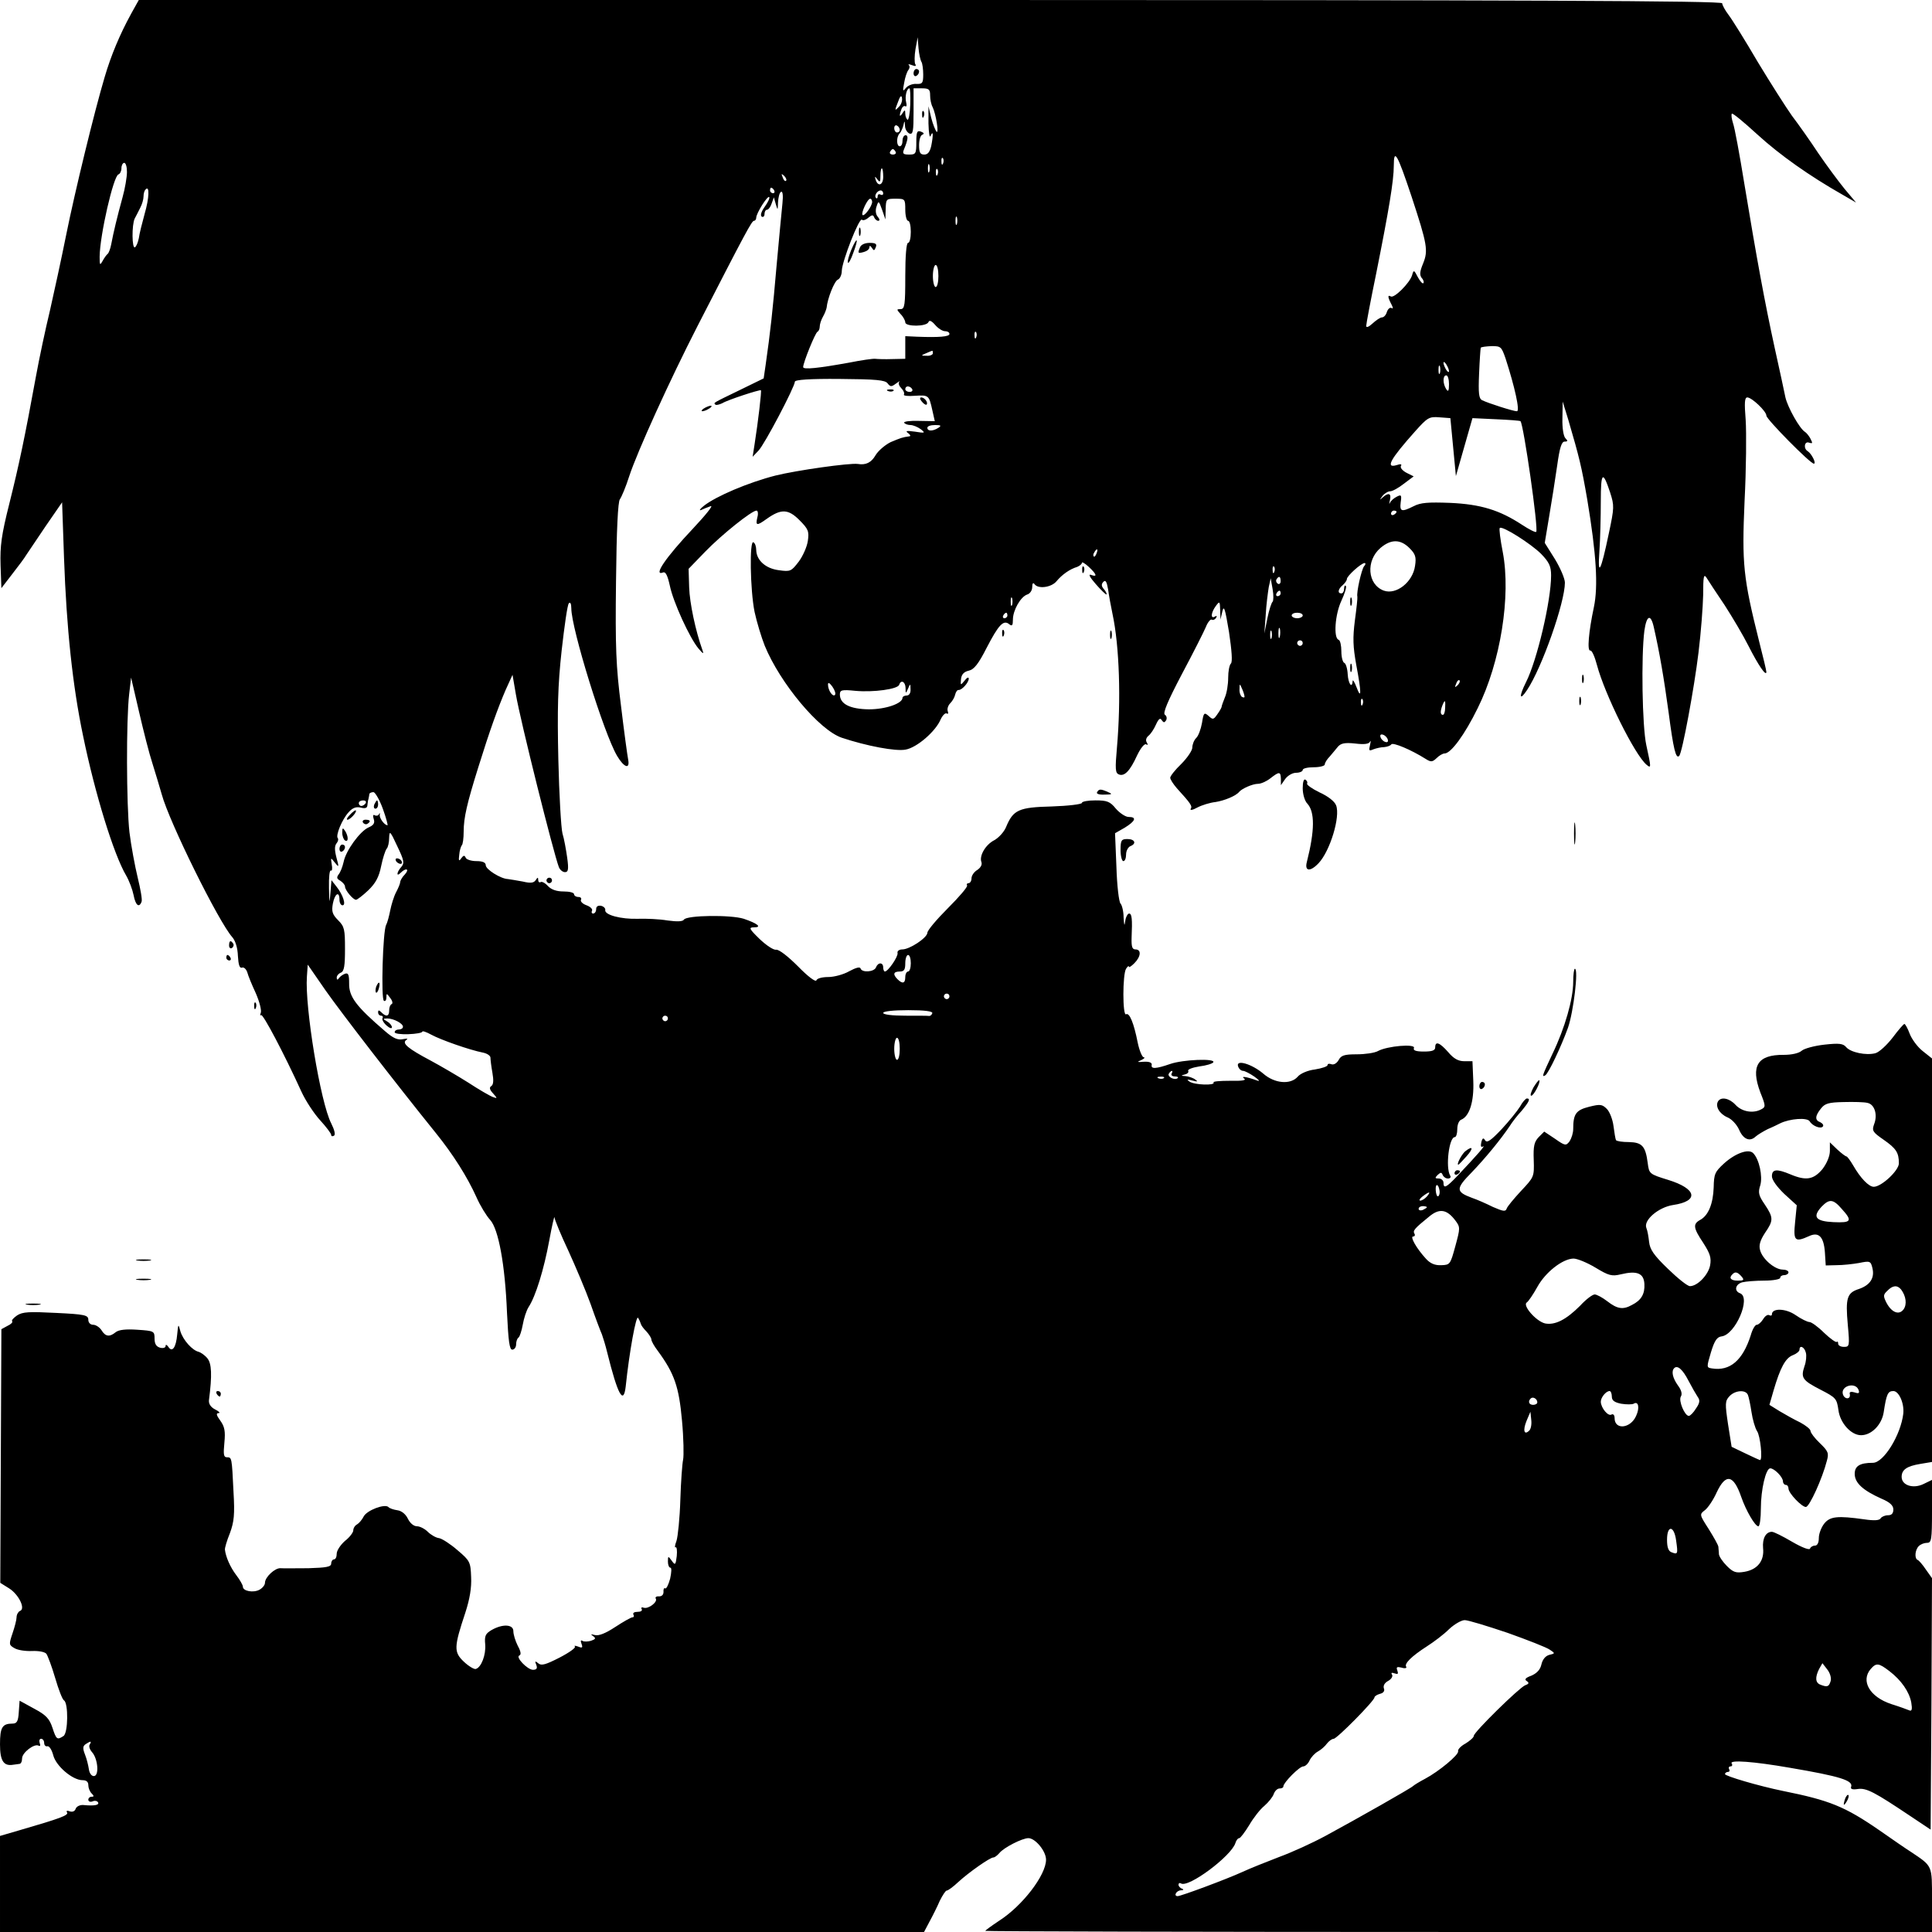 <?xml version="1.0" standalone="no"?>
<!DOCTYPE svg PUBLIC "-//W3C//DTD SVG 20010904//EN"
 "http://www.w3.org/TR/2001/REC-SVG-20010904/DTD/svg10.dtd">
<svg version="1.0" xmlns="http://www.w3.org/2000/svg"
 width="700pt" height="700pt" viewBox="0 0 700 700"
 preserveAspectRatio="xMidYMid meet">
<g transform="translate(0,700) scale(0.1,-0.1)"
fill="#000000" stroke="none">
<path d="M474 6948 c-39 -71 -72 -149 -95 -228 -37 -124 -108 -416 -139 -570
-17 -85 -44 -209 -59 -275 -16 -66 -39 -174 -51 -240 -40 -219 -61 -319 -96
-459 -29 -115 -34 -154 -32 -223 l3 -84 40 52 c22 28 45 59 50 68 6 9 37 55
70 104 l60 87 7 -202 c9 -254 31 -463 69 -644 43 -209 111 -430 156 -506 11
-19 23 -51 27 -71 7 -37 20 -48 29 -24 3 7 -4 46 -14 87 -10 41 -24 116 -30
165 -11 99 -12 406 -1 500 l7 60 29 -125 c16 -69 37 -152 48 -185 10 -33 26
-84 34 -113 27 -100 207 -464 256 -518 11 -13 19 -38 20 -68 2 -32 6 -45 15
-42 6 3 15 -5 19 -17 3 -12 17 -46 31 -76 13 -30 21 -61 18 -70 -3 -8 -3 -12
1 -9 6 7 83 -139 146 -277 15 -33 46 -80 68 -104 22 -24 40 -48 40 -53 0 -5 4
-6 10 -3 6 4 2 21 -10 45 -39 76 -96 422 -88 532 l3 43 65 -94 c57 -81 249
-330 399 -516 63 -78 114 -159 147 -232 14 -32 37 -69 50 -83 30 -33 54 -161
61 -337 5 -103 9 -133 19 -133 8 0 14 9 14 19 0 11 4 22 9 25 4 3 11 24 15 46
4 23 13 51 21 64 26 39 56 138 75 241 10 55 19 93 19 84 1 -9 23 -63 50 -120
26 -57 63 -144 81 -194 17 -49 36 -99 41 -110 4 -11 13 -40 19 -65 38 -153 59
-192 67 -124 13 125 38 262 45 249 5 -8 9 -18 10 -22 1 -5 10 -17 20 -27 10
-11 18 -24 18 -29 0 -6 10 -24 23 -41 61 -83 77 -131 88 -253 6 -64 7 -128 4
-142 -3 -13 -8 -79 -10 -145 -2 -67 -9 -134 -14 -149 -6 -16 -7 -26 -3 -23 4
2 6 -12 4 -32 -4 -33 -6 -34 -18 -17 -13 18 -14 18 -14 -3 0 -12 4 -22 9 -22
5 0 4 -17 -1 -40 -6 -22 -14 -38 -18 -35 -4 3 -7 -3 -6 -13 0 -10 -6 -16 -16
-16 -10 1 -15 -3 -12 -8 8 -12 -27 -39 -44 -33 -7 3 -10 0 -7 -5 3 -6 -3 -10
-15 -10 -12 0 -18 -4 -15 -10 3 -5 2 -10 -4 -10 -5 0 -33 -16 -62 -35 -35 -23
-60 -33 -74 -29 -15 4 -16 3 -6 -4 11 -8 9 -11 -8 -17 -11 -3 -25 -4 -31 0 -6
4 -7 -1 -3 -11 5 -14 3 -16 -12 -10 -11 4 -16 4 -12 0 4 -4 -21 -22 -56 -40
-49 -25 -65 -30 -76 -21 -12 10 -14 9 -8 -5 5 -13 1 -18 -12 -18 -20 0 -65 47
-49 52 7 3 5 15 -6 35 -9 18 -16 41 -16 53 0 25 -39 27 -79 4 -22 -13 -26 -21
-23 -52 3 -38 -14 -83 -34 -89 -6 -2 -26 10 -43 26 -37 35 -37 52 5 178 16 49
23 91 21 129 -2 54 -4 59 -49 97 -25 22 -56 42 -67 44 -11 1 -30 12 -41 23
-11 11 -29 20 -39 20 -12 0 -25 11 -33 27 -8 17 -23 29 -38 31 -14 2 -29 7
-33 12 -14 12 -77 -12 -89 -34 -6 -12 -17 -25 -24 -29 -8 -4 -14 -14 -14 -22
0 -7 -13 -25 -30 -38 -16 -14 -30 -35 -30 -46 0 -12 -4 -21 -10 -21 -5 0 -10
-7 -10 -15 0 -12 -17 -15 -82 -17 -46 0 -91 -1 -101 0 -20 2 -57 -32 -57 -53
0 -8 -9 -19 -20 -25 -22 -12 -60 -5 -60 11 0 6 -11 25 -24 42 -22 29 -38 66
-41 92 -1 6 7 33 18 60 15 41 18 67 13 150 -6 125 -6 125 -24 125 -12 0 -13
11 -9 53 4 41 1 58 -15 80 -14 19 -16 27 -6 27 7 0 2 6 -12 13 -16 8 -24 20
-23 33 12 93 10 134 -6 153 -9 11 -24 21 -31 23 -23 5 -56 42 -66 73 -8 30 -8
30 -12 -10 -4 -47 -18 -67 -32 -45 -6 8 -10 10 -10 3 0 -6 -9 -9 -20 -6 -14 4
-20 14 -20 33 0 27 -2 28 -62 32 -42 3 -68 0 -79 -9 -22 -18 -37 -16 -51 7 -7
11 -21 20 -30 20 -11 0 -18 8 -18 18 0 17 -12 20 -117 25 -97 5 -121 4 -141
-9 -13 -9 -21 -18 -18 -21 3 -4 -4 -11 -17 -17 l-22 -12 -2 -459 -2 -460 32
-20 c35 -22 61 -75 39 -82 -6 -3 -12 -13 -12 -23 0 -9 -7 -36 -15 -59 -13 -39
-13 -41 8 -53 12 -7 40 -11 63 -10 24 1 46 -3 52 -10 5 -7 20 -47 32 -88 12
-41 26 -78 32 -81 16 -10 15 -118 -2 -129 -23 -15 -26 -13 -40 30 -11 33 -23
46 -66 69 l-53 29 -3 -42 c-2 -33 -7 -41 -23 -41 -37 0 -45 -14 -45 -75 0 -60
13 -80 48 -74 6 1 17 2 22 3 6 0 10 9 10 20 0 21 45 55 60 46 6 -3 7 1 4 9 -3
9 -1 16 5 16 6 0 11 -7 11 -15 0 -8 5 -14 12 -12 7 1 16 -14 21 -33 10 -39 70
-90 106 -90 14 0 21 -6 21 -18 0 -10 5 -23 12 -30 9 -9 9 -12 0 -12 -7 0 -12
-5 -12 -11 0 -6 7 -9 15 -6 8 4 17 2 20 -3 6 -10 -12 -14 -53 -10 -12 1 -25
-5 -28 -14 -3 -9 -12 -12 -21 -9 -10 4 -14 2 -10 -4 6 -10 -23 -21 -171 -64
l-72 -21 0 -174 0 -174 1674 0 1674 0 20 38 c11 20 28 54 37 75 10 20 21 37
25 37 5 0 24 14 42 31 38 35 115 89 127 89 5 0 14 7 22 16 16 20 83 54 105 54
25 0 64 -47 64 -78 0 -56 -86 -168 -171 -222 -27 -18 -49 -34 -49 -36 0 -2
772 -4 1715 -4 l1715 0 0 116 c0 127 3 121 -76 174 -13 8 -64 43 -114 78 -126
87 -181 109 -350 143 -88 18 -210 54 -210 61 0 4 5 8 11 8 5 0 7 4 4 10 -3 5
-1 10 5 10 6 0 8 5 4 11 -8 13 79 7 211 -16 182 -31 230 -46 222 -69 -3 -8 4
-11 24 -8 31 5 62 -12 189 -97 l75 -50 3 455 2 456 -22 31 c-12 18 -26 34 -30
35 -12 5 -10 36 4 50 7 7 20 12 30 12 16 0 18 11 18 114 l0 114 -31 -15 c-37
-18 -79 -5 -79 26 0 26 19 39 68 47 l42 7 0 731 0 731 -34 27 c-19 15 -40 44
-47 63 -7 19 -16 35 -19 35 -3 0 -22 -22 -43 -50 -21 -27 -48 -52 -62 -56 -34
-9 -90 3 -106 22 -11 13 -25 15 -79 9 -36 -4 -73 -14 -82 -22 -10 -9 -36 -15
-65 -15 -95 1 -121 -40 -85 -136 20 -50 20 -53 2 -62 -29 -15 -69 -8 -92 17
-22 24 -52 30 -63 13 -11 -18 4 -45 33 -58 16 -6 35 -27 43 -45 15 -35 39 -45
60 -25 8 7 28 19 44 27 17 7 37 17 45 21 35 17 98 22 107 7 10 -17 41 -29 48
-18 3 5 -2 11 -10 15 -20 7 -19 23 3 50 14 18 28 22 82 23 36 1 75 0 86 -3 26
-5 38 -43 24 -78 -8 -23 -5 -28 34 -55 46 -32 56 -47 56 -86 0 -26 -63 -85
-91 -85 -18 0 -48 31 -75 78 -10 17 -21 32 -24 32 -3 0 -18 11 -33 25 l-27 26
0 -31 c0 -19 -11 -45 -27 -66 -32 -38 -59 -43 -116 -19 -50 21 -67 19 -67 -7
0 -13 18 -38 45 -64 l45 -41 -6 -61 c-7 -68 -1 -74 50 -51 36 17 54 -2 58 -59
l3 -47 40 1 c22 0 59 4 81 8 39 8 42 7 48 -18 9 -36 -8 -62 -48 -76 -44 -14
-50 -32 -41 -131 7 -76 6 -79 -14 -79 -12 0 -21 5 -21 12 0 6 -2 9 -5 6 -3 -3
-24 12 -46 33 -22 22 -46 39 -53 39 -7 0 -30 11 -50 25 -36 25 -86 26 -86 3 0
-5 -4 -6 -10 -3 -5 3 -15 -3 -22 -15 -7 -11 -17 -20 -23 -20 -6 0 -16 -17 -22
-39 -29 -90 -75 -130 -141 -119 -19 3 -19 4 -3 58 13 43 22 56 39 58 50 7 107
140 67 156 -23 8 -18 33 8 40 12 3 48 6 80 6 31 0 57 5 57 10 0 6 7 10 15 10
8 0 15 5 15 10 0 6 -10 10 -22 10 -29 1 -73 39 -81 71 -5 18 1 36 18 62 31 45
31 55 -1 103 -22 32 -25 43 -16 70 9 32 -4 94 -26 116 -17 17 -65 -1 -105 -37
-34 -31 -37 -39 -38 -87 -2 -59 -19 -102 -49 -118 -27 -15 -25 -29 11 -83 25
-39 30 -54 25 -82 -7 -35 -46 -75 -73 -75 -9 0 -44 28 -80 63 -51 49 -65 70
-68 97 -2 19 -6 42 -10 51 -11 28 44 75 97 83 95 14 86 59 -18 91 -68 21 -69
22 -74 61 -8 61 -20 75 -68 76 -23 0 -44 3 -47 7 -2 4 -6 27 -9 51 -3 24 -14
52 -24 62 -17 17 -24 18 -64 8 -48 -12 -58 -26 -58 -81 0 -14 -6 -33 -13 -44
-13 -17 -16 -17 -53 9 l-39 26 -20 -20 c-16 -17 -20 -32 -18 -83 2 -61 1 -62
-46 -112 -26 -28 -50 -57 -52 -64 -4 -12 -13 -10 -50 6 -24 12 -58 27 -76 33
-59 22 -59 33 -1 92 50 52 105 119 138 168 8 13 27 38 43 55 28 34 33 45 19
45 -4 0 -16 -13 -25 -30 -10 -16 -40 -53 -67 -82 -38 -40 -52 -50 -59 -40 -6
11 -10 9 -14 -7 -3 -14 -1 -19 6 -15 12 7 -21 -31 -94 -108 -39 -41 -49 -46
-49 -23 0 8 -8 15 -17 15 -14 0 -15 2 -4 13 11 10 14 10 18 0 3 -7 11 -13 19
-13 9 0 12 5 8 11 -17 29 -4 139 17 139 5 0 9 13 9 29 0 16 6 31 14 34 30 12
47 65 44 140 l-3 72 -30 0 c-21 0 -38 9 -58 33 -31 35 -47 41 -47 17 0 -11
-11 -15 -41 -15 -29 0 -40 4 -36 13 6 16 -97 7 -130 -11 -12 -7 -47 -12 -77
-12 -46 0 -57 -4 -66 -21 -7 -12 -18 -18 -26 -15 -8 3 -14 2 -14 -3 0 -5 -21
-12 -46 -16 -26 -3 -53 -15 -62 -26 -26 -30 -84 -25 -125 11 -41 35 -101 53
-91 26 3 -9 11 -16 18 -16 6 0 25 -10 41 -21 17 -12 21 -18 10 -14 -39 14 -61
17 -47 7 9 -6 -7 -9 -51 -8 -36 0 -63 -2 -60 -6 7 -12 -70 -9 -87 3 -12 8 -9
9 10 4 19 -5 22 -4 10 4 -8 6 -24 11 -35 12 -17 1 -17 2 -2 6 9 2 15 8 12 13
-3 5 15 12 40 16 25 3 48 10 51 15 9 15 -110 10 -156 -6 -52 -18 -71 -19 -67
-3 1 8 -9 12 -28 11 -25 -2 -27 -1 -10 6 11 5 15 10 9 10 -6 1 -16 25 -22 54
-14 71 -30 109 -42 102 -13 -8 -13 145 0 165 5 8 10 12 10 8 0 -5 9 1 20 12
24 24 26 50 4 50 -12 0 -15 10 -14 43 3 67 1 87 -9 87 -5 0 -12 -12 -14 -27
-3 -21 -4 -17 -6 13 0 22 -6 45 -11 50 -6 6 -13 66 -15 133 l-5 122 35 20 c39
24 45 39 14 39 -11 0 -32 14 -46 30 -21 26 -32 30 -74 30 -27 0 -49 -4 -49 -9
0 -5 -49 -11 -109 -13 -120 -3 -140 -12 -166 -75 -7 -17 -26 -38 -42 -47 -32
-16 -56 -57 -47 -80 3 -9 -3 -20 -15 -28 -12 -7 -21 -21 -21 -30 0 -10 -5 -18
-11 -18 -5 0 -8 -4 -5 -8 3 -5 -29 -42 -69 -82 -41 -41 -75 -81 -75 -90 -1
-18 -64 -60 -91 -60 -11 0 -19 -6 -17 -13 3 -12 -34 -67 -46 -67 -3 0 -6 7 -6
15 0 19 -19 19 -26 0 -7 -17 -51 -20 -56 -4 -2 7 -17 3 -41 -10 -21 -12 -55
-21 -76 -21 -22 0 -41 -5 -43 -12 -3 -7 -31 14 -66 50 -37 37 -69 62 -80 61
-9 -2 -36 16 -60 39 -38 37 -40 42 -20 42 30 0 13 14 -37 31 -47 15 -207 13
-217 -3 -4 -7 -24 -8 -60 -3 -29 5 -77 7 -107 6 -60 -2 -122 14 -118 32 1 6
-6 13 -15 15 -11 2 -18 -2 -18 -12 0 -9 -5 -16 -11 -16 -5 0 -7 5 -4 10 3 6
-6 15 -20 20 -14 5 -23 14 -20 20 3 5 -1 10 -9 10 -9 0 -16 5 -16 10 0 6 -17
10 -38 10 -26 0 -45 7 -57 20 -10 11 -22 17 -26 14 -5 -3 -9 1 -9 8 0 10 -2
10 -9 -1 -7 -10 -18 -12 -47 -5 -22 4 -46 8 -54 9 -26 1 -80 35 -80 50 0 10
-11 15 -34 15 -19 0 -37 6 -39 13 -4 9 -8 8 -16 -3 -8 -12 -10 -9 -7 13 1 15
6 30 9 34 4 3 7 26 7 50 0 50 12 102 53 233 41 132 71 215 99 280 l25 55 12
-70 c16 -95 137 -578 156 -627 4 -10 14 -18 22 -18 12 0 14 10 8 53 -4 28 -11
68 -17 87 -5 19 -12 140 -15 268 -4 181 -2 268 12 395 10 89 21 166 26 171 5
6 9 -1 9 -18 0 -73 118 -454 166 -535 25 -42 47 -50 40 -13 -3 15 -15 103 -26
195 -18 142 -21 211 -18 451 2 189 7 288 14 297 6 8 22 46 34 84 29 88 145
344 248 545 175 341 196 380 204 380 4 0 8 5 8 11 0 16 41 81 47 75 3 -3 -4
-18 -16 -35 -13 -18 -17 -32 -11 -36 5 -3 10 1 10 9 0 9 4 16 9 16 5 0 13 10
17 23 l8 22 7 -25 c7 -23 7 -23 8 7 1 17 5 35 11 38 6 3 8 -13 5 -42 -3 -26
-12 -127 -21 -223 -14 -163 -23 -245 -40 -363 l-7 -48 -86 -42 c-101 -49 -96
-46 -89 -53 3 -3 14 0 25 5 19 12 136 50 140 47 3 -3 -10 -113 -23 -196 l-7
-45 21 22 c22 22 132 232 132 250 0 7 54 11 163 10 132 -1 164 -4 173 -16 10
-13 14 -13 30 -1 11 8 16 11 12 6 -4 -5 0 -15 8 -23 8 -8 12 -18 9 -23 -2 -4
16 -6 40 -4 50 3 51 2 63 -52 l9 -40 -58 1 c-32 1 -56 -2 -53 -7 3 -4 13 -8
23 -8 9 0 26 -7 37 -15 18 -14 16 -15 -21 -9 -30 4 -36 3 -25 -5 8 -6 11 -11
5 -12 -25 -3 -32 -6 -68 -21 -20 -10 -45 -31 -55 -48 -15 -26 -35 -36 -64 -31
-30 4 -221 -23 -298 -42 -98 -25 -216 -75 -260 -110 -14 -11 -18 -18 -10 -15
8 4 24 10 35 14 11 4 -18 -32 -64 -81 -100 -106 -146 -174 -108 -159 9 3 16
-12 24 -48 12 -59 72 -190 104 -228 17 -20 20 -21 14 -5 -25 70 -46 169 -48
227 l-2 67 60 62 c60 62 169 149 186 149 5 0 7 -11 3 -25 -7 -30 -2 -31 34 -5
52 37 78 36 118 -4 33 -33 36 -41 31 -76 -3 -21 -18 -55 -33 -75 -27 -35 -30
-37 -72 -31 -48 6 -81 36 -82 73 0 12 -4 25 -10 28 -15 10 -12 -173 4 -252 8
-37 25 -93 37 -123 56 -136 197 -305 279 -333 90 -30 196 -50 231 -43 41 7
109 66 127 109 7 15 17 25 22 22 5 -3 7 0 4 8 -3 8 1 21 9 29 8 8 16 22 18 32
2 9 8 17 12 16 12 -1 37 27 37 41 0 7 -7 4 -15 -7 -15 -18 -15 -18 -13 6 2 17
11 26 28 30 19 4 35 24 65 83 43 83 61 103 82 85 10 -8 13 -4 13 17 0 34 28
83 52 91 10 3 18 15 18 27 0 13 3 17 8 11 12 -19 61 -13 80 10 20 24 48 44 75
52 9 4 17 10 17 15 0 4 11 -2 25 -15 29 -27 32 -38 8 -29 -11 4 -4 -9 17 -33
19 -22 37 -39 39 -38 2 2 -2 11 -9 19 -10 11 -10 19 -2 27 8 8 12 0 17 -28 3
-22 10 -61 16 -89 25 -117 31 -312 16 -483 -7 -79 -6 -93 7 -98 20 -8 40 12
66 69 13 27 27 44 33 40 6 -4 7 -1 2 7 -5 8 -2 17 6 24 8 6 20 24 27 40 10 22
16 26 21 17 7 -10 10 -10 16 -1 4 7 2 16 -4 20 -9 5 9 48 61 147 41 77 80 154
87 171 7 18 17 29 21 27 5 -3 12 0 16 6 4 8 3 9 -4 5 -17 -10 -14 15 3 38 14
19 15 18 16 -15 l1 -34 7 30 c6 24 10 8 24 -75 10 -67 13 -108 7 -114 -6 -6
-10 -29 -10 -52 0 -24 -5 -55 -12 -71 -6 -15 -12 -31 -12 -35 -1 -4 -8 -16
-16 -27 -13 -19 -16 -19 -31 -5 -16 14 -18 12 -24 -26 -4 -22 -13 -47 -21 -54
-8 -8 -14 -24 -14 -35 0 -10 -18 -37 -40 -59 -22 -21 -40 -44 -40 -50 0 -6 11
-23 24 -38 51 -56 57 -65 50 -75 -3 -6 8 -4 24 5 17 9 47 18 66 20 32 5 74 22
86 37 10 12 49 29 68 29 11 0 31 9 45 20 32 25 37 25 38 -2 l0 -23 16 23 c9
12 26 22 39 22 13 0 24 5 24 10 0 6 18 10 40 10 22 0 40 5 40 10 0 6 8 19 18
29 9 11 23 27 30 36 11 12 25 15 62 11 33 -4 50 -2 54 7 3 6 3 1 0 -12 -5 -21
-4 -23 12 -16 11 4 28 8 39 8 11 1 23 5 26 10 6 8 71 -19 125 -53 19 -12 24
-11 39 3 9 9 22 17 29 17 23 0 73 68 120 164 83 167 121 407 91 565 -9 46 -14
85 -11 88 9 9 113 -57 150 -94 29 -30 36 -45 36 -78 0 -92 -51 -308 -91 -387
-26 -52 -24 -70 4 -28 54 81 137 317 137 389 0 14 -16 52 -36 85 l-37 59 16
96 c9 53 22 135 29 184 9 65 16 87 27 87 12 0 12 3 3 12 -7 7 -12 37 -11 72
l1 61 20 -65 c41 -140 48 -169 69 -290 33 -198 40 -314 24 -390 -19 -89 -25
-160 -13 -157 6 1 16 -22 24 -52 28 -106 137 -326 180 -362 17 -14 17 -11 -1
71 -15 68 -19 322 -7 415 8 56 23 62 34 13 21 -92 37 -186 54 -311 17 -130 26
-168 38 -156 11 10 55 249 70 374 9 72 16 167 17 210 0 66 2 77 12 62 7 -11
36 -56 66 -100 29 -45 68 -111 86 -147 35 -69 64 -112 65 -95 0 6 -12 55 -26
110 -58 232 -63 281 -53 510 6 116 7 247 4 293 -5 63 -4 82 6 82 16 0 69 -50
69 -66 0 -13 159 -174 172 -174 10 0 -8 36 -22 45 -17 10 -12 38 5 31 13 -4
13 -2 5 14 -5 10 -15 22 -20 25 -20 12 -63 90 -71 125 -4 19 -21 100 -39 180
-36 165 -65 323 -110 595 -17 105 -35 203 -41 219 -5 16 -7 31 -4 34 3 3 44
-31 92 -75 82 -75 190 -151 308 -218 l50 -29 -42 50 c-22 27 -65 85 -95 129
-29 44 -72 105 -95 135 -22 31 -78 119 -124 195 -45 77 -93 154 -106 171 -13
17 -23 36 -23 42 0 9 -705 12 -2868 12 l-2869 0 -29 -52z m2865 -173 c3 -5 6
-26 6 -45 0 -31 -3 -35 -25 -34 -14 1 -31 -6 -38 -15 -11 -14 -12 -11 -6 19 3
19 10 40 15 46 5 6 6 14 2 18 -4 4 1 4 11 0 13 -5 17 -4 12 4 -3 6 -3 30 1 54
l8 43 3 -40 c2 -22 7 -44 11 -50z m-41 -154 c-1 -33 -6 -57 -10 -55 -4 3 -8
13 -8 22 0 15 -2 15 -10 2 -11 -17 -13 -10 -4 14 3 9 10 14 14 11 5 -3 6 4 3
15 -5 20 2 50 12 50 3 0 4 -27 3 -59z m72 33 c0 -14 4 -33 9 -42 12 -24 24
-99 14 -89 -4 5 -13 27 -19 50 l-10 42 0 -62 c1 -35 4 -55 8 -45 9 22 10 3 2
-37 -5 -21 -12 -31 -25 -31 -15 0 -19 7 -19 34 0 19 5 36 12 38 7 3 6 7 -5 11
-14 5 -17 0 -17 -38 0 -42 -2 -45 -26 -45 -21 0 -25 3 -19 18 15 36 17 52 6
52 -6 0 -11 -9 -11 -20 0 -11 -4 -20 -10 -20 -12 0 -13 33 -1 46 5 5 11 18 14
29 4 19 5 19 6 -1 0 -12 8 -24 16 -28 13 -4 15 8 15 79 l0 85 30 0 c26 0 30
-4 30 -26z m-114 -42 c-14 -15 -15 -13 -3 17 8 23 13 28 15 16 2 -10 -3 -25
-12 -33z m4 -83 c0 -5 -4 -9 -10 -9 -5 0 -10 7 -10 16 0 8 5 12 10 9 6 -3 10
-10 10 -16z m-15 -79 c3 -5 -1 -10 -10 -10 -9 0 -13 5 -10 10 3 6 8 10 10 10
2 0 7 -4 10 -10z m1869 -161 c58 -176 61 -197 42 -244 -12 -29 -13 -41 -5 -52
7 -7 9 -16 6 -19 -3 -3 -12 7 -20 22 -14 27 -15 27 -21 6 -9 -28 -65 -84 -77
-76 -12 7 -11 -3 2 -28 7 -13 7 -18 1 -14 -6 3 -13 -3 -17 -14 -3 -11 -11 -20
-18 -20 -6 0 -21 -10 -34 -22 -14 -13 -23 -16 -23 -9 0 7 16 92 36 189 46 230
64 337 64 392 0 65 13 42 64 -111z m-1697 119 c-3 -8 -6 -5 -6 6 -1 11 2 17 5
13 3 -3 4 -12 1 -19z m-2957 -31 c0 -18 -7 -60 -16 -92 -19 -69 -33 -127 -41
-170 -3 -16 -9 -32 -13 -35 -4 -3 -12 -14 -18 -25 -10 -18 -11 -16 -11 15 1
79 50 292 68 298 6 2 11 12 11 23 0 10 5 19 10 19 6 0 10 -15 10 -33z m2907 1
c-3 -7 -5 -2 -5 12 0 14 2 19 5 13 2 -7 2 -19 0 -25z m-167 -19 c0 -31 -20
-37 -28 -8 -3 11 -2 11 7 -1 9 -12 11 -10 11 13 0 15 2 27 5 27 3 0 5 -14 5
-31z m197 9 c-3 -8 -6 -5 -6 6 -1 11 2 17 5 13 3 -3 4 -12 1 -19z m-549 -23
c-3 -3 -9 2 -12 12 -6 14 -5 15 5 6 7 -7 10 -15 7 -18z m-2324 -120 c-9 -33
-19 -72 -21 -88 -3 -15 -9 -30 -14 -33 -11 -7 -12 81 -1 104 5 9 14 27 20 39
7 13 12 31 12 41 0 10 3 22 8 26 14 15 13 -31 -4 -89z m2281 85 c3 -5 1 -10
-4 -10 -6 0 -11 5 -11 10 0 6 2 10 4 10 3 0 8 -4 11 -10z m395 -11 c0 -5 -4
-7 -10 -4 -5 3 -10 1 -10 -6 0 -7 -3 -10 -6 -6 -8 7 4 27 17 27 5 0 9 -5 9
-11z m-40 -31 c-1 -16 -28 -53 -35 -47 -6 7 18 59 28 59 4 0 7 -6 7 -12z m120
-28 c0 -22 5 -40 10 -40 6 0 10 -18 10 -40 0 -22 -4 -40 -10 -40 -6 0 -10 -47
-10 -120 0 -105 -2 -120 -17 -120 -15 0 -15 -1 0 -18 10 -10 17 -24 17 -30 0
-16 77 -16 84 1 3 8 11 5 24 -10 11 -13 27 -23 36 -23 9 0 16 -4 16 -10 0 -10
-38 -13 -117 -10 l-43 2 0 -41 0 -41 -47 -1 c-27 -1 -54 0 -62 1 -8 1 -50 -5
-95 -14 -111 -20 -166 -26 -166 -16 0 16 44 125 52 128 4 2 8 10 8 18 0 9 5
25 12 37 7 12 12 27 13 32 3 33 28 97 41 102 7 3 14 17 14 32 1 34 63 194 73
185 3 -4 14 -1 23 7 13 11 18 11 21 2 3 -7 9 -13 15 -13 6 0 6 6 -2 15 -7 8
-9 23 -4 37 7 22 8 21 20 -12 l12 -35 1 38 c1 36 2 37 36 37 34 0 35 -1 35
-40z m187 -52 c-3 -7 -5 -2 -5 12 0 14 2 19 5 13 2 -7 2 -19 0 -25z m-67 -188
c0 -22 -4 -40 -10 -40 -5 0 -10 18 -10 40 0 22 5 40 10 40 6 0 10 -18 10 -40z
m137 -222 c-3 -8 -6 -5 -6 6 -1 11 2 17 5 13 3 -3 4 -12 1 -19z m1918 -77 c33
-102 53 -191 41 -191 -13 0 -104 29 -126 40 -12 6 -14 25 -11 96 2 49 5 91 6
94 2 3 19 5 39 6 34 0 36 -2 51 -45z m-2075 19 c0 -5 -10 -10 -22 -9 -22 0
-22 1 -3 9 11 5 21 9 23 9 1 1 2 -3 2 -9z m1870 -65 c0 -5 -5 -3 -10 5 -5 8
-10 20 -10 25 0 6 5 3 10 -5 5 -8 10 -19 10 -25z m-33 -7 c-3 -7 -5 -2 -5 12
0 14 2 19 5 13 2 -7 2 -19 0 -25z m33 -40 c0 -25 -3 -29 -10 -18 -13 20 -13
50 0 50 6 0 10 -15 10 -32z m-1945 -18 c3 -5 -1 -10 -9 -10 -9 0 -16 5 -16 10
0 6 4 10 9 10 6 0 13 -4 16 -10z m1960 -210 l10 -105 30 105 30 105 85 -4 c47
-2 87 -5 89 -7 11 -10 66 -392 57 -401 -3 -3 -26 9 -52 26 -81 53 -149 74
-260 79 -80 3 -107 1 -132 -12 -44 -22 -51 -20 -47 14 4 27 2 29 -15 20 -10
-5 -21 -15 -24 -22 -3 -7 -3 -3 0 10 6 24 -5 29 -26 10 -12 -11 -12 -10 -1 5
7 9 20 17 28 17 8 0 30 12 49 27 l36 27 -26 13 c-15 8 -24 19 -20 25 4 6 -1 8
-15 3 -43 -13 -24 21 67 123 44 49 50 53 87 50 l40 -3 10 -105z m-1865 70
c-20 -13 -40 -13 -40 0 0 6 12 10 28 10 21 0 24 -2 12 -10z m2434 -235 c15
-47 15 -54 -5 -148 -29 -139 -41 -161 -34 -63 3 43 5 124 5 180 0 106 7 113
34 31z m-774 -69 c0 -3 -4 -8 -10 -11 -5 -3 -10 -1 -10 4 0 6 5 11 10 11 6 0
10 -2 10 -4z m47 -132 c21 -21 25 -32 20 -64 -8 -59 -68 -106 -113 -90 -60 22
-66 109 -12 155 38 32 72 32 105 -1z m-1134 -19 c-3 -9 -8 -14 -10 -11 -3 3
-2 9 2 15 9 16 15 13 8 -4z m969 -47 c-9 -12 -28 -95 -24 -110 1 -4 -3 -42 -9
-86 -8 -63 -7 -94 5 -161 19 -100 19 -129 1 -81 -7 19 -14 29 -14 23 -2 -30
-16 -10 -18 24 -1 21 -7 39 -12 41 -6 2 -11 21 -11 42 0 21 -4 40 -10 42 -19
6 -13 92 10 141 12 26 20 51 16 54 -3 4 -6 -1 -6 -10 0 -9 -4 -17 -10 -17 -15
0 -12 16 5 30 8 7 15 17 15 22 0 11 51 57 64 58 5 0 4 -6 -2 -12z m-325 -20
c-3 -8 -6 -5 -6 6 -1 11 2 17 5 13 3 -3 4 -12 1 -19z m23 -34 c0 -8 -5 -12
-10 -9 -6 4 -8 11 -5 16 9 14 15 11 15 -7z m-29 -74 c-4 -3 -13 -30 -19 -60
l-11 -55 5 68 c2 37 8 82 11 100 l7 32 7 -40 c4 -22 3 -42 0 -45z m29 30 c0
-5 -5 -10 -11 -10 -5 0 -7 5 -4 10 3 6 8 10 11 10 2 0 4 -4 4 -10z m-973 -42
c-3 -7 -5 -2 -5 12 0 14 2 19 5 13 2 -7 2 -19 0 -25z m-17 -38 c0 -5 -5 -10
-11 -10 -5 0 -7 5 -4 10 3 6 8 10 11 10 2 0 4 -4 4 -10z m1070 0 c0 -5 -9 -10
-20 -10 -11 0 -20 5 -20 10 0 6 9 10 20 10 11 0 20 -4 20 -10z m-83 -77 c-3
-10 -5 -4 -5 12 0 17 2 24 5 18 2 -7 2 -21 0 -30z m-30 -5 c-3 -7 -5 -2 -5 12
0 14 2 19 5 13 2 -7 2 -19 0 -25z m113 -18 c0 -5 -4 -10 -10 -10 -5 0 -10 5
-10 10 0 6 5 10 10 10 6 0 10 -4 10 -10z m561 -153 c-10 -9 -11 -8 -5 6 3 10
9 15 12 12 3 -3 0 -11 -7 -18z m-2256 -35 c-8 -8 -25 17 -25 38 0 9 6 6 16 -8
9 -13 13 -26 9 -30z m256 26 c0 -22 1 -22 9 -3 8 19 9 19 9 -2 1 -14 -5 -23
-14 -23 -8 0 -15 -4 -15 -8 0 -21 -61 -42 -122 -42 -68 1 -105 19 -105 54 0
16 7 18 56 13 66 -6 154 6 159 22 6 19 22 12 23 -11z m1228 -31 c1 -5 -3 -5
-9 -2 -5 3 -10 16 -9 28 0 21 1 21 9 2 5 -11 9 -24 9 -28z m428 -29 c-3 -8 -6
-5 -6 6 -1 11 2 17 5 13 3 -3 4 -12 1 -19z m299 -13 c0 -14 -4 -25 -8 -25 -10
0 -10 13 -2 34 9 23 12 20 10 -9z m-208 -114 c3 -8 -1 -12 -9 -9 -7 2 -15 10
-17 17 -3 8 1 12 9 9 7 -2 15 -10 17 -17z m-3641 -251 c12 -33 19 -60 17 -60
-11 0 -30 26 -28 38 1 7 0 8 -3 2 -2 -5 -9 -7 -15 -4 -6 4 -8 -1 -4 -13 5 -15
0 -23 -19 -31 -31 -14 -82 -84 -90 -125 -4 -18 -12 -38 -18 -45 -8 -11 -7 -16
6 -23 9 -6 17 -15 17 -21 0 -13 29 -48 40 -48 4 0 24 15 44 34 27 26 39 48 47
88 6 29 15 57 20 63 5 5 9 23 9 40 1 27 4 24 29 -30 25 -52 27 -62 15 -76 -17
-19 -19 -38 -2 -21 19 19 33 14 15 -6 -10 -10 -17 -23 -17 -28 0 -5 -7 -22
-15 -37 -8 -15 -17 -45 -21 -65 -4 -20 -10 -44 -15 -53 -12 -23 -19 -268 -8
-275 5 -3 9 3 9 12 0 16 1 16 14 -2 8 -10 10 -20 5 -22 -5 -2 -9 -12 -9 -23 0
-22 -11 -24 -28 -7 -9 9 -12 9 -12 0 0 -7 5 -12 11 -12 5 0 8 -4 5 -9 -3 -4 3
-16 14 -26 11 -10 20 -13 20 -7 0 6 -8 16 -17 21 -17 10 -17 10 0 11 23 0 57
-18 57 -30 0 -6 -7 -10 -15 -10 -8 0 -15 -4 -15 -10 0 -5 22 -8 50 -7 27 1 50
5 50 9 0 4 15 -1 33 -11 33 -18 137 -55 188 -65 14 -3 26 -11 26 -18 0 -7 3
-32 7 -54 5 -28 4 -44 -4 -49 -8 -5 -6 -13 6 -26 17 -19 17 -20 -2 -13 -10 4
-50 27 -88 52 -38 24 -98 59 -135 79 -83 44 -106 63 -89 75 8 5 4 6 -12 3 -19
-4 -35 3 -65 29 -105 90 -131 125 -130 173 0 32 -3 39 -15 35 -8 -3 -18 -10
-22 -16 -5 -7 -8 -7 -8 2 0 7 7 15 15 18 12 5 15 24 15 86 0 71 -2 81 -25 104
-21 21 -24 32 -19 60 7 37 24 47 24 14 0 -11 5 -20 11 -20 14 0 2 38 -22 68
l-18 23 -4 -48 c-3 -40 -4 -37 -5 20 -1 38 2 66 7 63 4 -3 6 7 3 22 -4 26 -4
26 11 7 15 -19 16 -18 6 18 -7 27 -7 42 0 51 6 7 8 16 5 19 -9 9 15 68 39 94
14 16 27 21 44 17 15 -4 23 -2 24 7 1 8 2 19 4 24 1 6 3 13 3 18 1 4 8 7 15 7
6 0 22 -27 34 -60z m-62 20 c-3 -5 -10 -10 -16 -10 -5 0 -9 5 -9 10 0 6 7 10
16 10 8 0 12 -4 9 -10z m1975 -580 c0 -16 -4 -30 -10 -30 -5 0 -10 -9 -10 -20
0 -23 -10 -26 -28 -8 -18 18 -15 28 8 28 16 0 20 7 20 30 0 17 5 30 10 30 6 0
10 -13 10 -30z m140 -120 c0 -5 -4 -10 -10 -10 -5 0 -10 5 -10 10 0 6 5 10 10
10 6 0 10 -4 10 -10z m-62 -61 c-2 -6 -7 -10 -11 -10 -4 1 -43 1 -87 1 -47 0
-80 4 -80 10 0 6 37 10 91 10 60 0 89 -4 87 -11z m-958 -19 c0 -5 -4 -10 -10
-10 -5 0 -10 5 -10 10 0 6 5 10 10 10 6 0 10 -4 10 -10z m840 -110 c0 -22 -4
-40 -10 -40 -5 0 -10 18 -10 40 0 22 5 40 10 40 6 0 10 -18 10 -40z m985 -90
c-3 -5 2 -10 11 -10 10 0 15 -3 11 -6 -10 -10 -39 5 -32 16 3 5 8 10 11 10 3
0 2 -4 -1 -10z m-28 -16 c-3 -3 -12 -4 -19 -1 -8 3 -5 6 6 6 11 1 17 -2 13 -5z
m999 -409 c1 -8 -1 -17 -5 -19 -4 -3 -8 7 -9 21 -2 27 10 25 14 -2z m-46 -20
c-7 -8 -18 -15 -24 -15 -6 0 -2 7 8 15 25 19 32 19 16 0z m1503 -45 c40 -44
35 -51 -30 -48 -65 3 -77 19 -43 56 28 29 42 28 73 -8z m-1503 6 c0 -2 -7 -6
-15 -10 -8 -3 -15 -1 -15 4 0 6 7 10 15 10 8 0 15 -2 15 -4z m103 -48 c18 -24
18 -27 0 -93 -18 -66 -19 -68 -51 -69 -23 -1 -40 6 -56 24 -34 37 -58 80 -46
80 6 0 8 5 5 10 -7 11 0 19 53 62 37 31 64 27 95 -14z m508 -171 c48 -29 59
-32 92 -24 58 14 83 4 85 -35 2 -36 -11 -59 -45 -76 -32 -18 -53 -15 -89 13
-18 14 -39 25 -46 25 -8 0 -32 -18 -53 -41 -51 -51 -91 -71 -127 -64 -33 8
-83 66 -66 76 6 4 23 29 38 56 29 53 91 102 131 103 14 0 50 -15 80 -33z m529
-32 c11 -13 8 -15 -14 -15 -25 0 -33 10 -19 23 10 11 19 8 33 -8z m578 -47
c18 -24 22 -54 9 -72 -16 -22 -43 -12 -62 24 -12 24 -12 29 3 43 19 20 36 22
50 5z m-345 -229 c3 -11 1 -33 -5 -49 -14 -42 -8 -51 58 -85 56 -29 59 -32 65
-74 6 -47 46 -91 82 -91 38 0 75 38 82 83 10 66 15 77 35 77 20 0 40 -44 36
-82 -9 -77 -71 -178 -110 -178 -48 0 -66 -12 -66 -40 0 -33 30 -60 97 -90 31
-13 43 -25 43 -39 0 -14 -6 -21 -19 -21 -11 0 -23 -5 -27 -11 -4 -8 -24 -9
-58 -4 -99 14 -126 11 -147 -16 -10 -13 -19 -36 -19 -51 0 -17 -5 -28 -14 -28
-8 0 -16 -5 -18 -11 -2 -6 -29 4 -65 25 -34 20 -66 36 -73 36 -22 0 -35 -24
-32 -59 5 -46 -20 -78 -68 -86 -30 -5 -40 -2 -63 21 -15 15 -28 34 -29 43 0 9
-2 21 -2 27 -1 7 -17 35 -35 64 -34 53 -34 53 -13 69 11 9 30 37 42 64 33 70
61 64 89 -17 17 -49 50 -106 62 -106 5 0 9 29 9 65 0 68 18 145 34 145 15 0
46 -32 46 -47 0 -7 5 -13 10 -13 6 0 10 -6 10 -13 0 -17 48 -67 63 -67 13 0
60 104 76 167 8 28 5 35 -25 64 -19 18 -34 38 -34 44 0 7 -17 20 -37 31 -21
10 -55 29 -75 41 l-37 23 15 52 c24 82 43 118 70 128 13 5 24 14 24 20 0 18
18 10 23 -11z m-425 -102 c12 -23 27 -49 33 -58 9 -12 8 -22 -6 -42 -9 -15
-21 -27 -26 -27 -15 0 -38 55 -29 70 6 9 2 24 -11 41 -19 27 -24 51 -13 62 12
12 31 -5 52 -46z m616 -33 c4 -12 1 -14 -14 -9 -13 4 -20 2 -18 -5 5 -21 -19
-22 -25 -1 -8 30 46 45 57 15z m-894 -24 c0 -14 9 -21 34 -26 19 -3 39 -3 45
0 17 11 23 -14 9 -44 -20 -46 -78 -52 -78 -8 0 11 -5 16 -11 13 -12 -8 -38 23
-39 46 0 16 19 39 32 39 4 0 8 -9 8 -20z m493 6 c3 -7 9 -35 13 -62 4 -27 13
-58 20 -69 12 -16 21 -105 11 -105 -2 0 -26 11 -53 24 l-50 24 -13 82 c-11 74
-11 84 5 101 20 22 59 25 67 5z m-763 -27 c0 -5 -7 -9 -15 -9 -15 0 -20 12 -9
23 8 8 24 -1 24 -14z m-29 -102 c-19 -19 -24 1 -10 35 l14 33 3 -29 c2 -16 -1
-33 -7 -39z m532 -399 c7 -49 6 -51 -17 -42 -11 4 -16 18 -16 45 0 55 26 52
33 -3z m-611 -334 c73 -26 142 -53 153 -61 20 -13 20 -14 -2 -19 -14 -4 -24
-17 -28 -34 -4 -19 -16 -32 -36 -41 -22 -8 -27 -14 -17 -20 9 -6 8 -10 -6 -15
-22 -9 -186 -170 -186 -183 0 -6 -14 -18 -30 -28 -17 -9 -29 -22 -27 -28 4
-12 -69 -73 -120 -100 -21 -11 -40 -23 -43 -26 -6 -7 -198 -116 -318 -181 -48
-26 -123 -60 -167 -76 -44 -17 -105 -41 -135 -55 -57 -26 -221 -87 -233 -87
-16 0 -5 20 11 21 10 0 12 3 5 6 -7 2 -13 9 -13 14 0 6 4 8 9 5 27 -17 182 99
197 146 3 10 9 18 14 18 4 0 20 21 36 47 15 26 40 58 55 70 15 13 31 33 34 43
4 11 13 20 21 20 8 0 14 3 14 8 0 13 58 72 72 72 7 0 18 10 23 22 6 12 19 26
30 32 11 6 26 19 33 29 7 9 18 17 24 17 12 0 148 138 148 150 0 4 9 10 20 13
13 3 18 11 14 20 -3 10 3 20 16 27 11 6 17 16 14 22 -5 7 -2 9 9 5 12 -4 14
-2 10 10 -5 13 -2 15 15 11 12 -4 20 -2 17 3 -8 11 19 38 75 74 25 16 61 43
80 62 19 18 45 33 57 33 12 0 81 -21 155 -46z m1171 -174 c-6 -21 -12 -24 -37
-14 -19 7 -20 27 -5 57 l12 21 17 -22 c10 -12 16 -31 13 -42z m213 35 c43 -33
72 -75 79 -114 4 -24 2 -32 -7 -28 -7 3 -37 14 -66 23 -78 26 -111 84 -74 127
20 23 29 22 68 -8z m-6521 -266 c-4 -5 0 -18 9 -28 21 -24 26 -86 6 -86 -9 0
-16 11 -18 25 -2 14 -8 38 -14 53 -9 23 -8 31 3 38 18 12 22 11 14 -2z"/>
<path d="M3310 6734 c0 -8 5 -12 10 -9 6 3 10 10 10 16 0 5 -4 9 -10 9 -5 0
-10 -7 -10 -16z"/>
<path d="M3341 6584 c0 -11 3 -14 6 -6 3 7 2 16 -1 19 -3 4 -6 -2 -5 -13z"/>
<path d="M3112 6160 c0 -14 2 -19 5 -12 2 6 2 18 0 25 -3 6 -5 1 -5 -13z"/>
<path d="M3084 6094 c-8 -20 -14 -40 -12 -45 2 -6 11 10 20 36 20 53 14 61 -8
9z"/>
<path d="M3116 6104 c-9 -22 -8 -23 14 -17 11 3 20 10 20 17 0 7 4 6 9 -2 7
-11 9 -11 14 2 5 12 0 16 -22 16 -17 0 -31 -6 -35 -16z"/>
<path d="M4892 4820 c0 -14 2 -19 5 -12 2 6 2 18 0 25 -3 6 -5 1 -5 -13z"/>
<path d="M4892 4580 c0 -14 2 -19 5 -12 2 6 2 18 0 25 -3 6 -5 1 -5 -13z"/>
<path d="M1356 4085 c-3 -8 -1 -15 4 -15 6 0 10 7 10 15 0 8 -2 15 -4 15 -2 0
-6 -7 -10 -15z"/>
<path d="M1268 4048 c-10 -10 -14 -18 -9 -18 10 0 36 29 30 34 -2 1 -12 -6
-21 -16z"/>
<path d="M1315 4020 c4 -6 11 -8 16 -5 14 9 11 15 -7 15 -8 0 -12 -5 -9 -10z"/>
<path d="M1240 3983 c0 -12 5 -25 10 -28 13 -8 13 15 0 35 -8 12 -10 11 -10
-7z"/>
<path d="M1230 3924 c0 -8 5 -12 10 -9 6 3 10 10 10 16 0 5 -4 9 -10 9 -5 0
-10 -7 -10 -16z"/>
<path d="M1435 3880 c3 -5 11 -10 16 -10 6 0 7 5 4 10 -3 6 -11 10 -16 10 -6
0 -7 -4 -4 -10z"/>
<path d="M1363 3425 c-3 -9 -3 -18 -1 -21 3 -3 8 4 11 16 6 23 -1 27 -10 5z"/>
<path d="M3218 5583 c7 -3 16 -2 19 1 4 3 -2 6 -13 5 -11 0 -14 -3 -6 -6z"/>
<path d="M3340 5545 c7 -9 15 -13 17 -11 7 7 -7 26 -19 26 -6 0 -6 -6 2 -15z"/>
<path d="M2550 5520 c-8 -5 -10 -10 -5 -10 6 0 17 5 25 10 8 5 11 10 5 10 -5
0 -17 -5 -25 -10z"/>
<path d="M3921 4934 c0 -11 3 -14 6 -6 3 7 2 16 -1 19 -3 4 -6 -2 -5 -13z"/>
<path d="M3631 4704 c0 -11 3 -14 6 -6 3 7 2 16 -1 19 -3 4 -6 -2 -5 -13z"/>
<path d="M4022 4700 c0 -14 2 -19 5 -12 2 6 2 18 0 25 -3 6 -5 1 -5 -13z"/>
<path d="M5732 4540 c0 -14 2 -19 5 -12 2 6 2 18 0 25 -3 6 -5 1 -5 -13z"/>
<path d="M5722 4460 c0 -14 2 -19 5 -12 2 6 2 18 0 25 -3 6 -5 1 -5 -13z"/>
<path d="M4720 4144 c0 -21 7 -46 17 -56 27 -30 27 -96 -2 -211 -9 -34 12 -37
43 -4 41 44 79 168 63 209 -5 14 -29 33 -60 47 -27 13 -48 28 -45 32 2 4 0 10
-6 14 -6 4 -10 -8 -10 -31z"/>
<path d="M3975 4130 c-4 -6 7 -10 27 -9 27 0 30 2 13 9 -27 12 -33 12 -40 0z"/>
<path d="M5703 3980 c0 -36 2 -50 4 -32 2 17 2 47 0 65 -2 17 -4 3 -4 -33z"/>
<path d="M4060 3920 c0 -22 5 -40 10 -40 6 0 10 11 10 24 0 13 7 26 15 30 24
9 17 26 -10 26 -22 0 -25 -4 -25 -40z"/>
<path d="M1980 3810 c0 -5 5 -10 10 -10 6 0 10 5 10 10 0 6 -4 10 -10 10 -5 0
-10 -4 -10 -10z"/>
<path d="M830 3574 c0 -8 5 -12 10 -9 6 4 8 11 5 16 -9 14 -15 11 -15 -7z"/>
<path d="M820 3530 c0 -5 5 -10 11 -10 5 0 7 5 4 10 -3 6 -8 10 -11 10 -2 0
-4 -4 -4 -10z"/>
<path d="M5700 3442 c0 -61 -30 -167 -75 -260 -37 -79 -40 -86 -26 -78 12 8
57 103 82 172 20 57 39 214 25 214 -3 0 -6 -21 -6 -48z"/>
<path d="M921 3354 c0 -11 3 -14 6 -6 3 7 2 16 -1 19 -3 4 -6 -2 -5 -13z"/>
<path d="M5556 3060 c-9 -17 -13 -30 -8 -30 9 0 35 50 29 56 -2 2 -11 -10 -21
-26z"/>
<path d="M5360 3064 c0 -8 5 -12 10 -9 6 3 10 10 10 16 0 5 -4 9 -10 9 -5 0
-10 -7 -10 -16z"/>
<path d="M5308 2828 c-13 -12 -32 -48 -24 -48 1 0 15 14 29 30 27 30 24 41 -5
18z"/>
<path d="M5270 2749 c0 -5 5 -7 10 -4 6 3 10 8 10 11 0 2 -4 4 -10 4 -5 0 -10
-5 -10 -11z"/>
<path d="M498 2433 c12 -2 32 -2 45 0 12 2 2 4 -23 4 -25 0 -35 -2 -22 -4z"/>
<path d="M498 2363 c12 -2 32 -2 45 0 12 2 2 4 -23 4 -25 0 -35 -2 -22 -4z"/>
<path d="M98 2273 c12 -2 32 -2 45 0 12 2 2 4 -23 4 -25 0 -35 -2 -22 -4z"/>
<path d="M785 1950 c3 -5 8 -10 11 -10 2 0 4 5 4 10 0 6 -5 10 -11 10 -5 0 -7
-4 -4 -10z"/>
<path d="M6686 485 c-9 -26 -7 -32 5 -12 6 10 9 21 6 23 -2 3 -7 -2 -11 -11z"/>
</g>
</svg>
